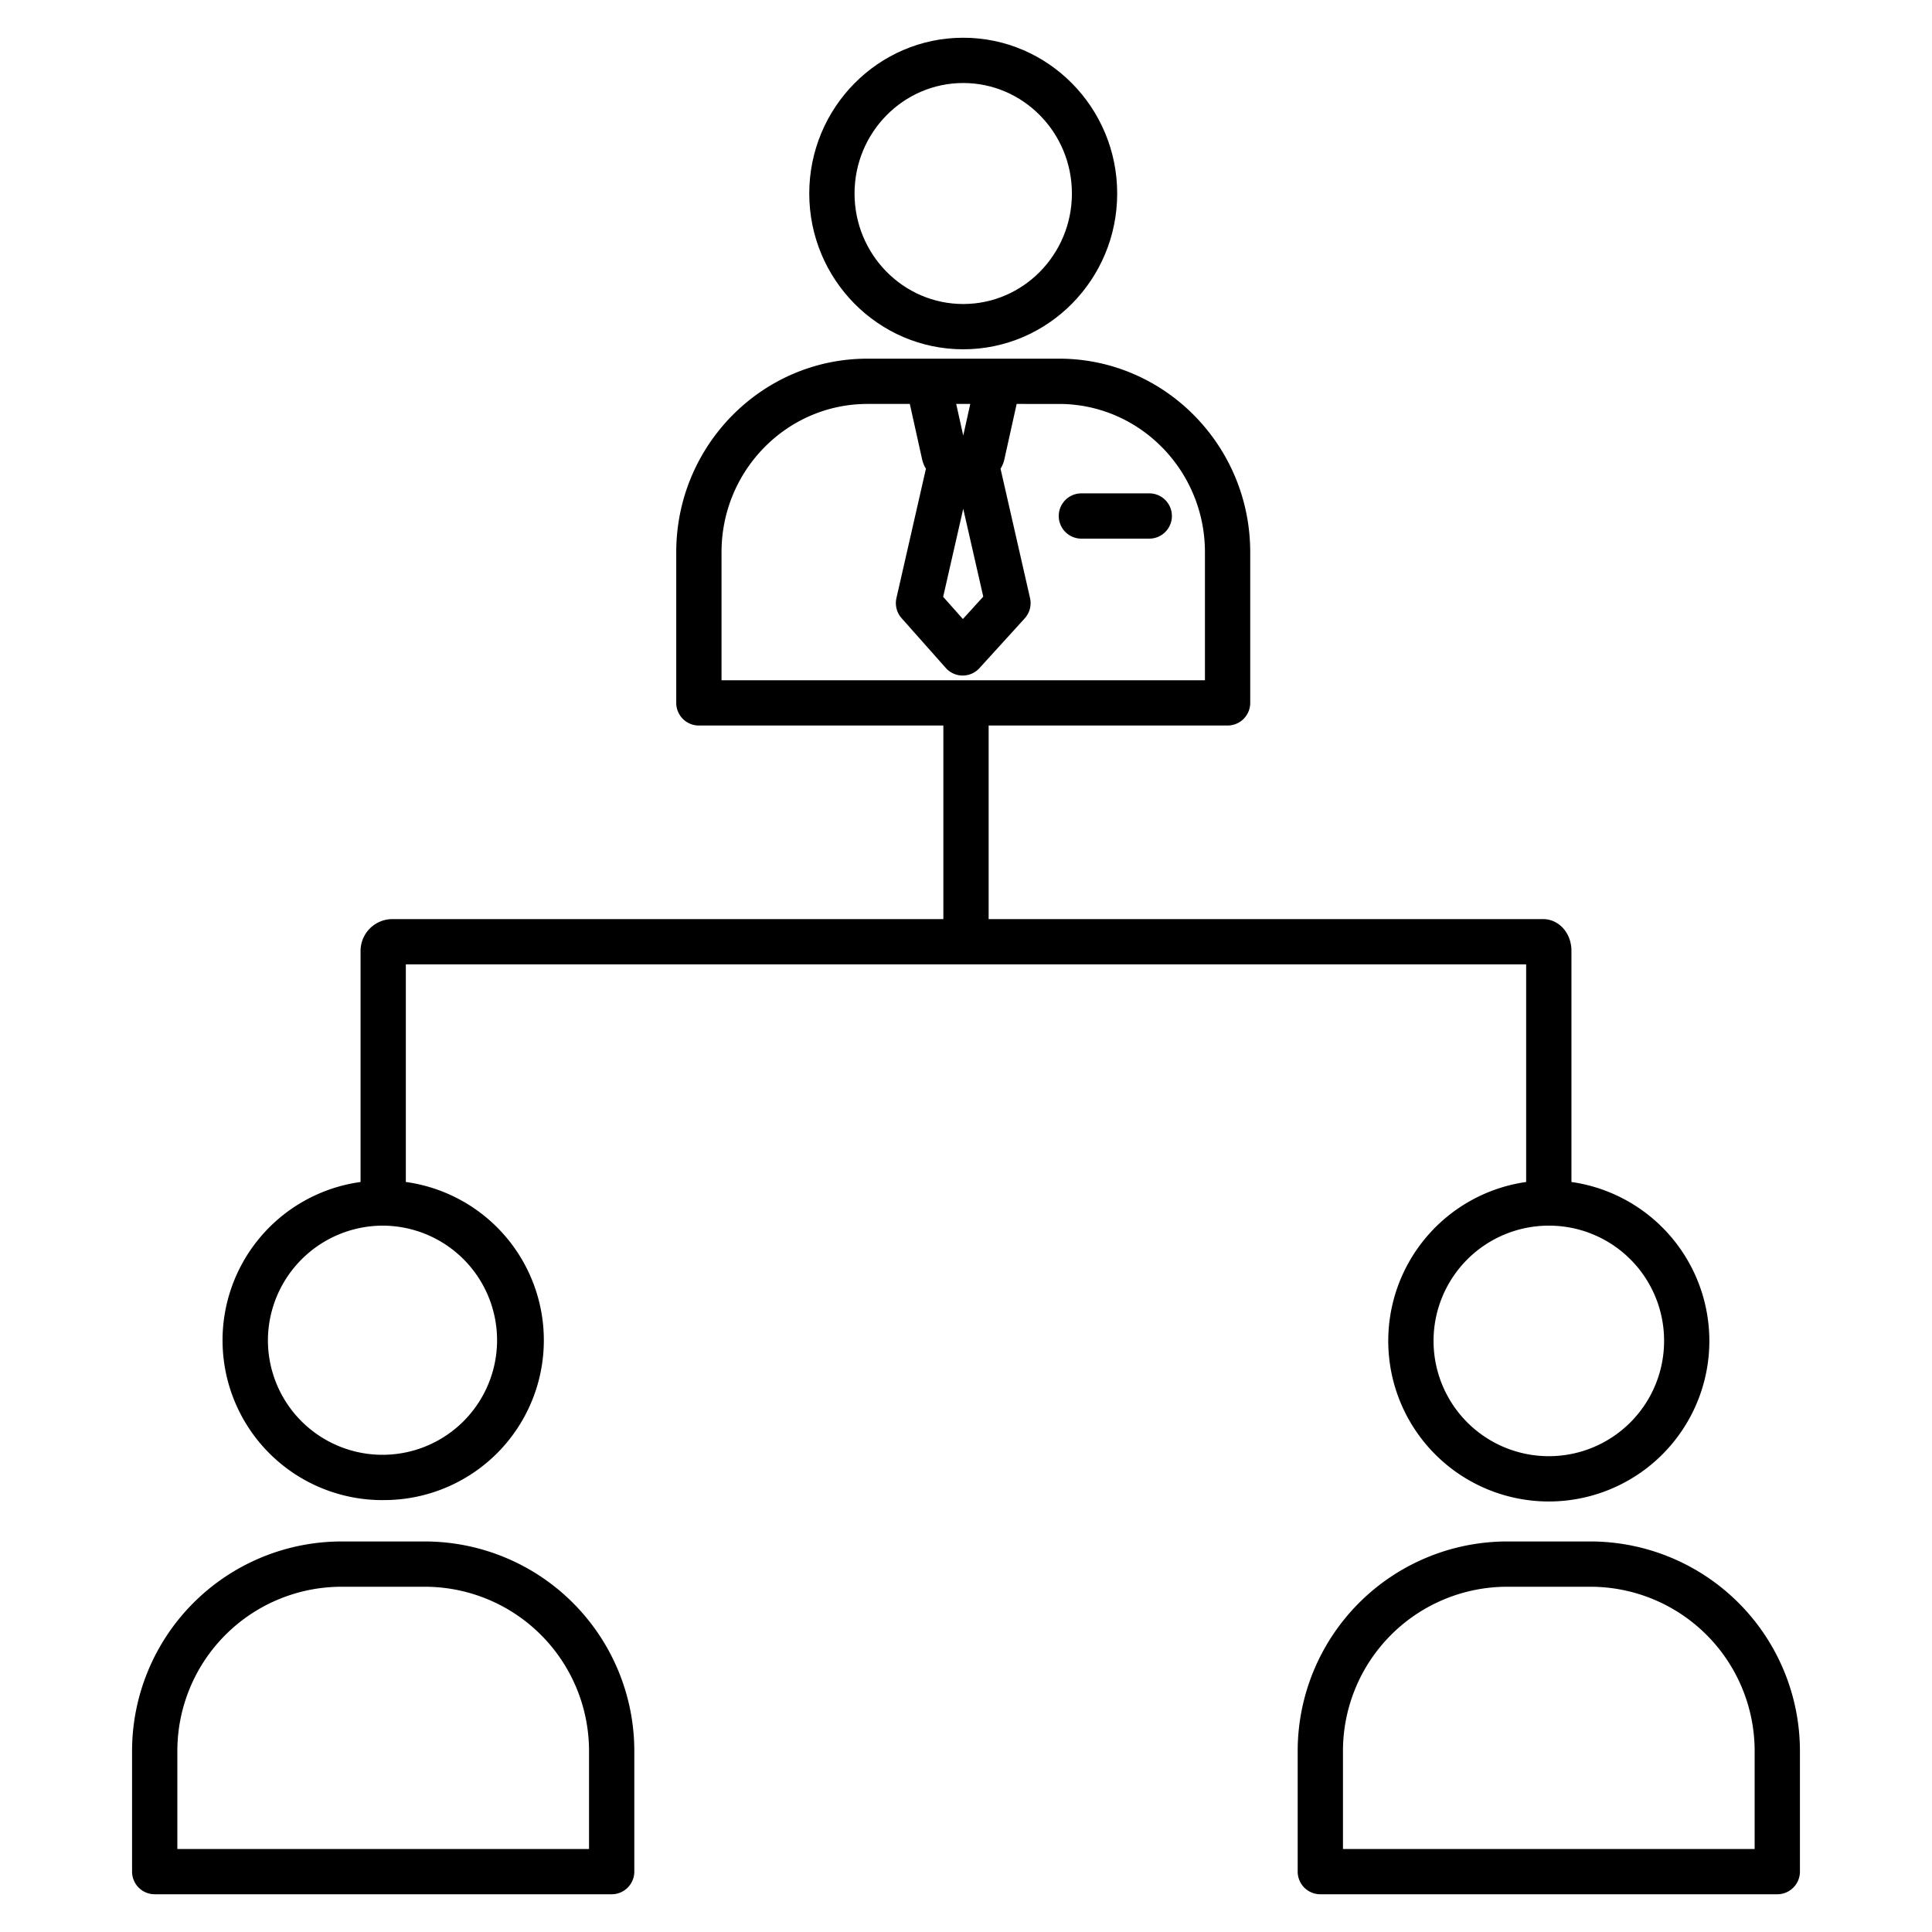 <?xml version="1.0"?>
<svg xmlns="http://www.w3.org/2000/svg" id="Layer_1" data-name="Layer 1" viewBox="0 0 512 512" width="512" height="512"><title>HR Management</title><path d="M101.549,397.535a42.348,42.348,0,0,0,6-84.3V255.569h296.9v57.669a42.547,42.547,0,1,0,12,0V251.993c0-4.724-3.315-8.424-7.546-8.424H262v-51.3h63.322a6,6,0,0,0,6-6V146.336c0-28.192-22.591-51.144-50.411-51.286H229.883c-27.94,0-50.672,23.007-50.672,51.287v39.936a6,6,0,0,0,6,6H250v51.3H104a8.445,8.445,0,0,0-8.448,8.424v61.245a42.348,42.348,0,0,0,6,84.3ZM441,355.172a30.548,30.548,0,1,1-30.547-30.363A30.49,30.49,0,0,1,441,355.172ZM255.267,134.839l5.307,23.274-5.4,5.935-5.227-5.89Zm1.863-27.79-1.863,8.395-1.863-8.395Zm-65.919,39.287c0-21.663,17.348-39.287,38.672-39.287h11.229l3.273,14.75c.01.046.021.092.032.138a7.943,7.943,0,0,0,.964,2.279L237.564,158.5a6,6,0,0,0,1.362,5.317l11.709,13.192a6,6,0,0,0,4.451,2.017h.037a6,6,0,0,0,4.439-1.963l12-13.193a6,6,0,0,0,1.41-5.37l-7.817-34.283a7.915,7.915,0,0,0,.964-2.279c.011-.046.022-.092.032-.138l3.274-14.75H280.65c21.324,0,38.672,17.624,38.672,39.287v33.936H191.211ZM101.549,324.809A30.364,30.364,0,1,1,71,355.172,30.49,30.49,0,0,1,101.549,324.809Z"/><path d="M41,502H162.1a6,6,0,0,0,6-6V463.991a55.548,55.548,0,0,0-55.485-55.486H90.486A55.549,55.549,0,0,0,35,463.991V496A6,6,0,0,0,41,502Zm6-38.009a43.536,43.536,0,0,1,43.486-43.486h22.127A43.535,43.535,0,0,1,156.1,463.991V490H47Z"/><path d="M399.387,408.505A55.548,55.548,0,0,0,343.9,463.991V496a6,6,0,0,0,6,6H471a6,6,0,0,0,6-6V463.991a55.548,55.548,0,0,0-55.486-55.486ZM465,463.991V490H355.9V463.991a43.535,43.535,0,0,1,43.485-43.486h22.127A43.535,43.535,0,0,1,465,463.991Z"/><path d="M286.58,142.745h17.985a6,6,0,0,0,0-12H286.58a6,6,0,0,0,0,12Z"/><path d="M255.267,92.566c22.5,0,40.8-18.52,40.8-41.283S277.766,10,255.267,10s-40.805,18.519-40.805,41.283S232.767,92.566,255.267,92.566Zm0-70.566c15.883,0,28.8,13.136,28.8,29.283s-12.921,29.283-28.8,29.283S226.462,67.43,226.462,51.283,239.384,22,255.267,22Z"/></svg>
